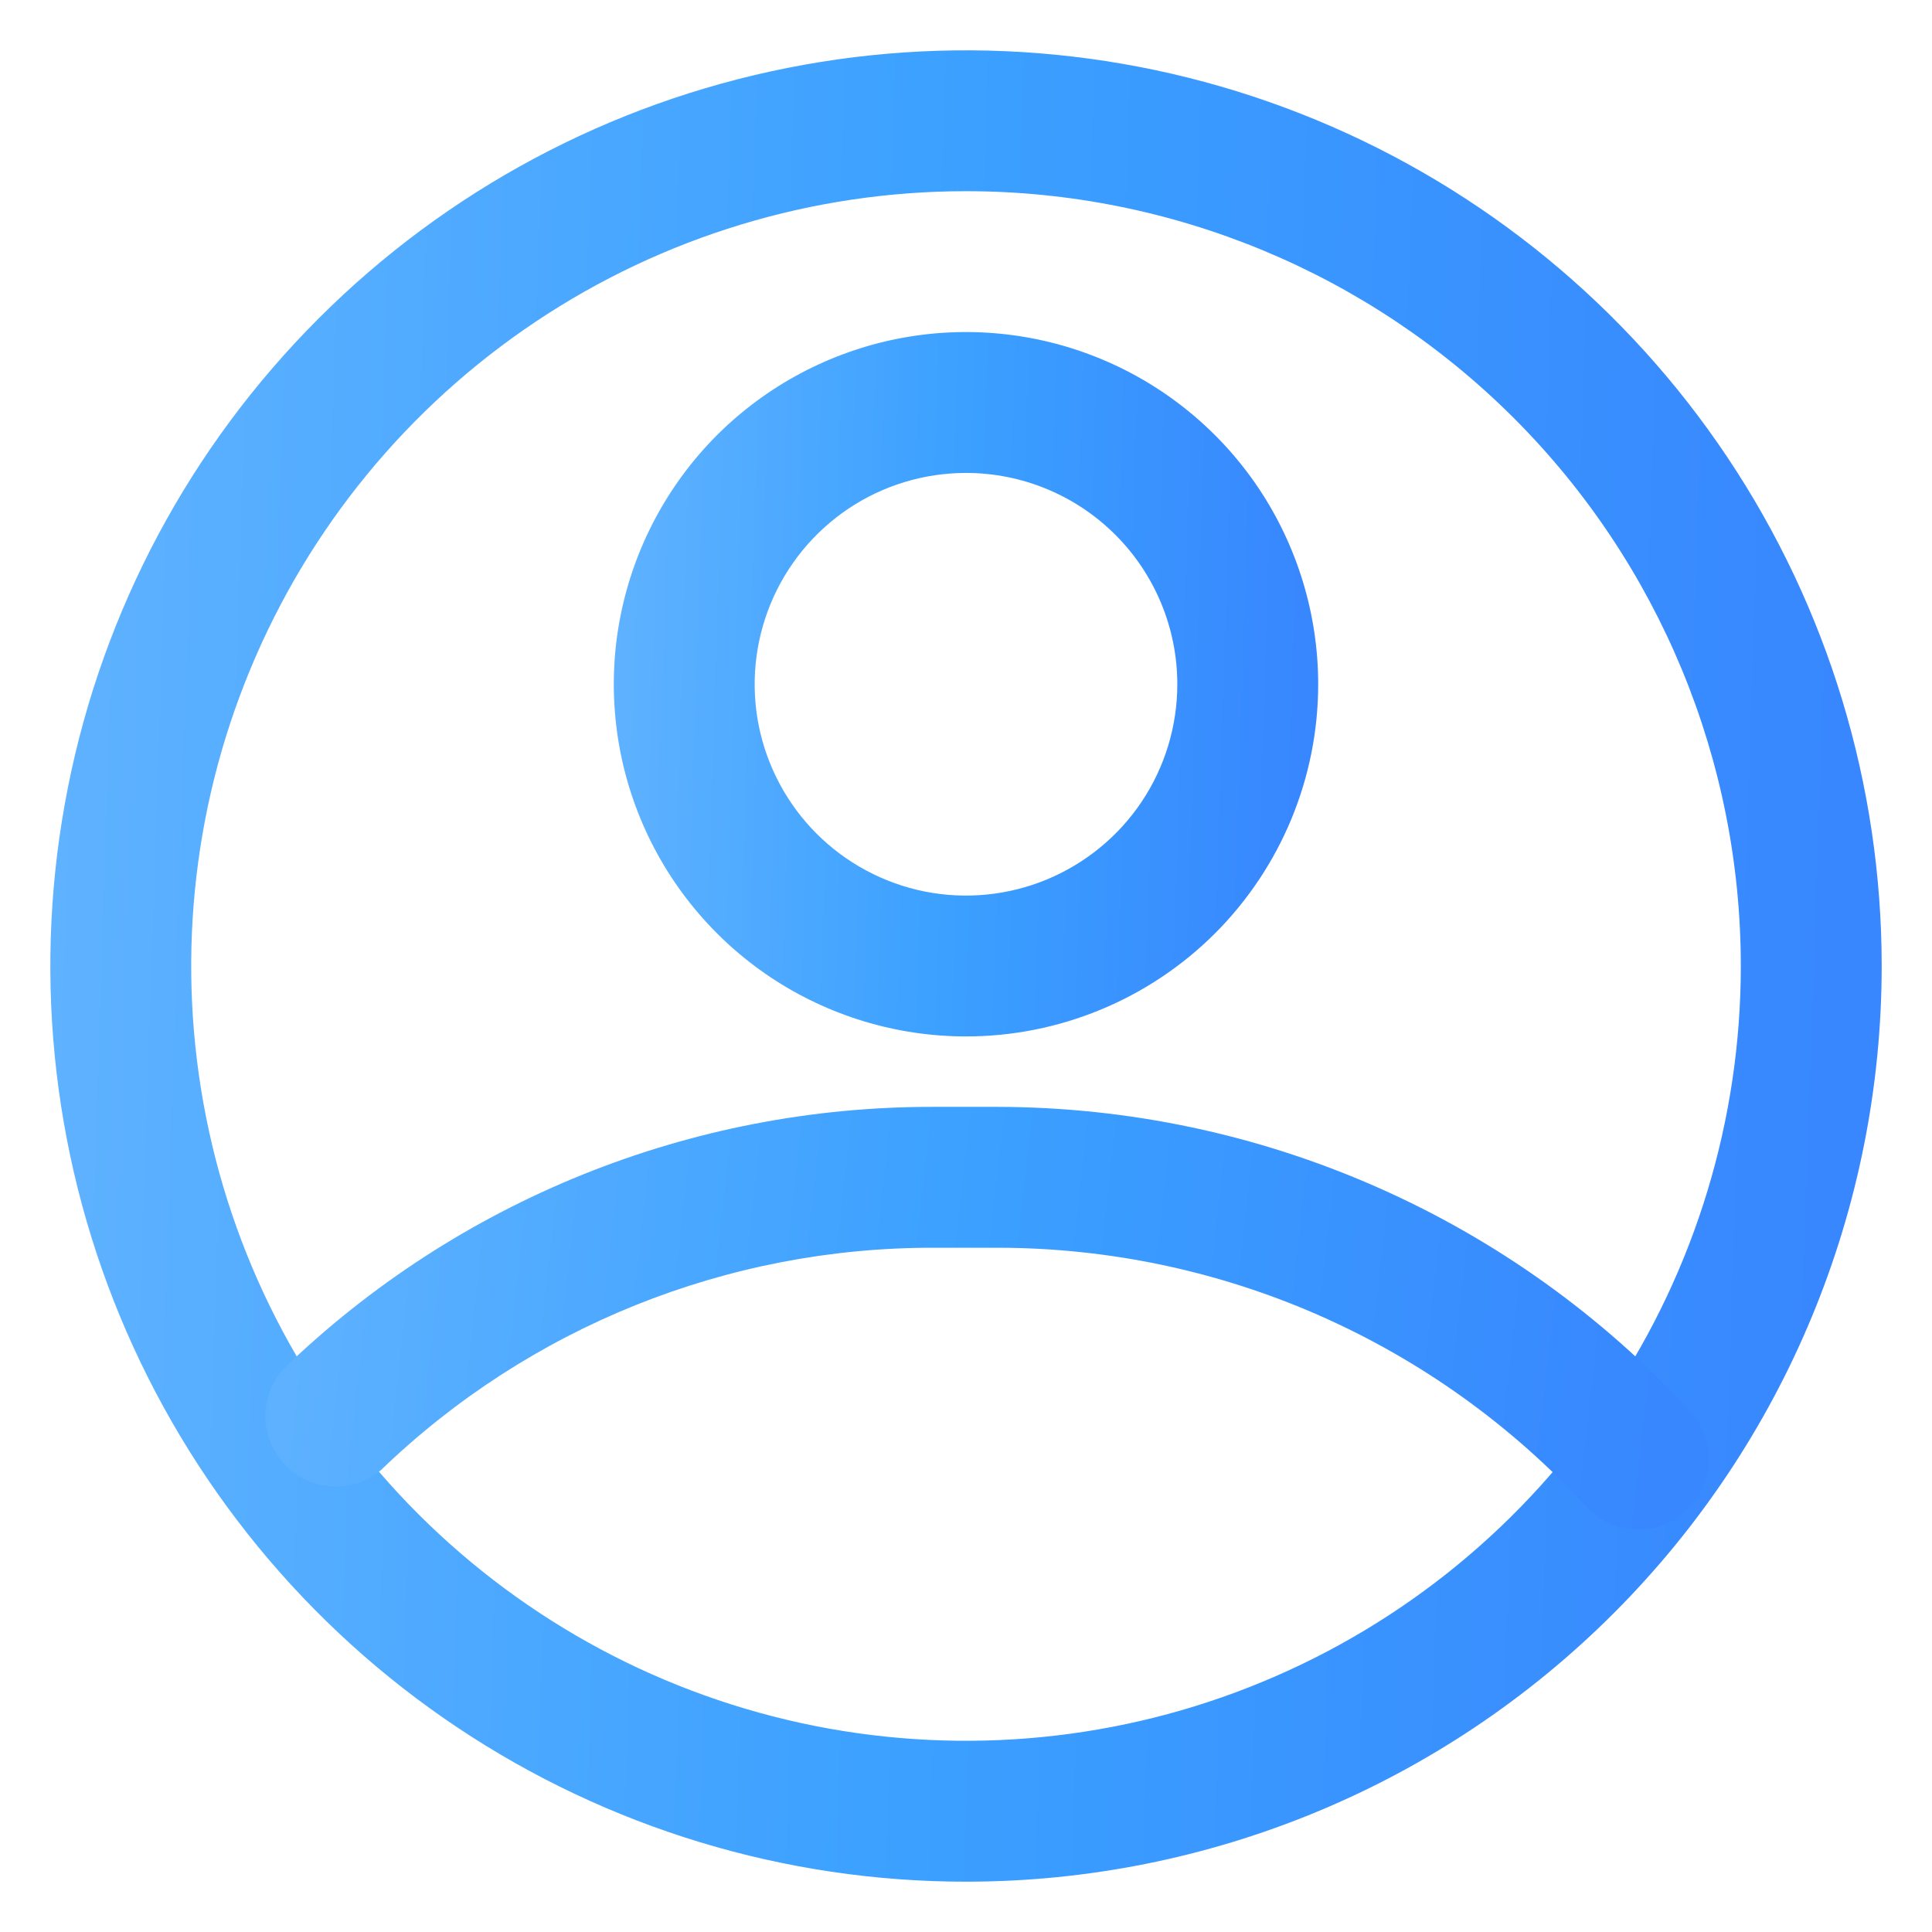 <svg width="24" height="24" viewBox="0 0 24 24" fill="none"
    xmlns="http://www.w3.org/2000/svg">
    <defs>
        <linearGradient id="paint0_linear" x1="22.604" y1="16.416" x2="0.363" y2="15.685" gradientUnits="userSpaceOnUse">
            <stop stop-color="#3887FE"/>
            <stop offset="0.497" stop-color="#3BA0FF"/>
            <stop offset="1" stop-color="#5FB2FF"/>
        </linearGradient>
        <linearGradient id="paint1_linear" x1="16.078" y1="10.198" x2="7.524" y2="9.917" gradientUnits="userSpaceOnUse">
            <stop stop-color="#3887FE"/>
            <stop offset="0.497" stop-color="#3BA0FF"/>
            <stop offset="1" stop-color="#5FB2FF"/>
        </linearGradient>
        <linearGradient id="paint2_linear" x1="20.621" y1="17.394" x2="3.29" y2="15.449" gradientUnits="userSpaceOnUse">
            <stop stop-color="#3887FE"/>
            <stop offset="0.497" stop-color="#3BA0FF"/>
            <stop offset="1" stop-color="#5FB2FF"/>
        </linearGradient>
    </defs>
    <path d="M12 23.375C9.75 23.375 7.551 22.708 5.68 21.458C3.81 20.208 2.352 18.431 1.491 16.353C0.63 14.274 0.405 11.987 0.844 9.781C1.282 7.574 2.366 5.547 3.957 3.957C5.547 2.366 7.574 1.282 9.781 0.844C11.987 0.405 14.274 0.63 16.353 1.491C18.431 2.352 20.208 3.81 21.458 5.68C22.708 7.551 23.375 9.75 23.375 12C23.375 15.017 22.177 17.91 20.043 20.043C17.91 22.177 15.017 23.375 12 23.375V23.375ZM12 2.375C10.096 2.375 8.235 2.939 6.653 3.997C5.07 5.055 3.836 6.558 3.108 8.317C2.379 10.075 2.189 12.011 2.56 13.878C2.931 15.745 3.848 17.46 5.194 18.806C6.54 20.152 8.255 21.069 10.122 21.44C11.989 21.811 13.925 21.621 15.683 20.892C17.442 20.164 18.945 18.93 20.003 17.347C21.061 15.764 21.625 13.904 21.625 12C21.625 9.447 20.611 6.999 18.806 5.194C17.001 3.389 14.553 2.375 12 2.375Z" fill="url(#paint0_linear)"/>
    <path d="M12 12.875C11.135 12.875 10.289 12.618 9.569 12.138C8.85 11.657 8.289 10.974 7.958 10.174C7.627 9.375 7.54 8.495 7.709 7.646C7.878 6.798 8.295 6.018 8.906 5.406C9.518 4.795 10.298 4.378 11.146 4.209C11.995 4.04 12.875 4.127 13.674 4.458C14.474 4.789 15.157 5.35 15.638 6.069C16.118 6.789 16.375 7.635 16.375 8.5C16.375 9.66 15.914 10.773 15.094 11.594C14.273 12.414 13.16 12.875 12 12.875ZM12 5.875C11.481 5.875 10.973 6.029 10.542 6.317C10.11 6.606 9.774 7.016 9.575 7.495C9.376 7.975 9.324 8.503 9.425 9.012C9.527 9.521 9.777 9.989 10.144 10.356C10.511 10.723 10.979 10.973 11.488 11.075C11.997 11.176 12.525 11.124 13.005 10.925C13.484 10.726 13.894 10.39 14.183 9.958C14.471 9.527 14.625 9.019 14.625 8.5C14.625 7.804 14.348 7.136 13.856 6.644C13.364 6.152 12.696 5.875 12 5.875Z" fill="url(#paint1_linear)"/>
    <path d="M20.356 19C20.235 19.001 20.114 18.976 20.003 18.928C19.892 18.88 19.791 18.809 19.709 18.72C18.78 17.707 17.651 16.898 16.393 16.343C15.136 15.789 13.777 15.502 12.402 15.5H11.598C9.036 15.495 6.572 16.486 4.729 18.265C4.558 18.406 4.341 18.477 4.121 18.464C3.9 18.451 3.693 18.355 3.54 18.195C3.387 18.036 3.3 17.825 3.297 17.604C3.293 17.383 3.374 17.169 3.521 17.005C5.688 14.911 8.585 13.743 11.598 13.75H12.402C14.018 13.754 15.615 14.091 17.094 14.742C18.573 15.392 19.901 16.342 20.995 17.53C21.111 17.655 21.187 17.81 21.216 17.978C21.245 18.145 21.224 18.318 21.156 18.474C21.088 18.63 20.977 18.762 20.834 18.856C20.692 18.949 20.526 19 20.356 19V19Z" fill="url(#paint2_linear)"/>
</svg>
